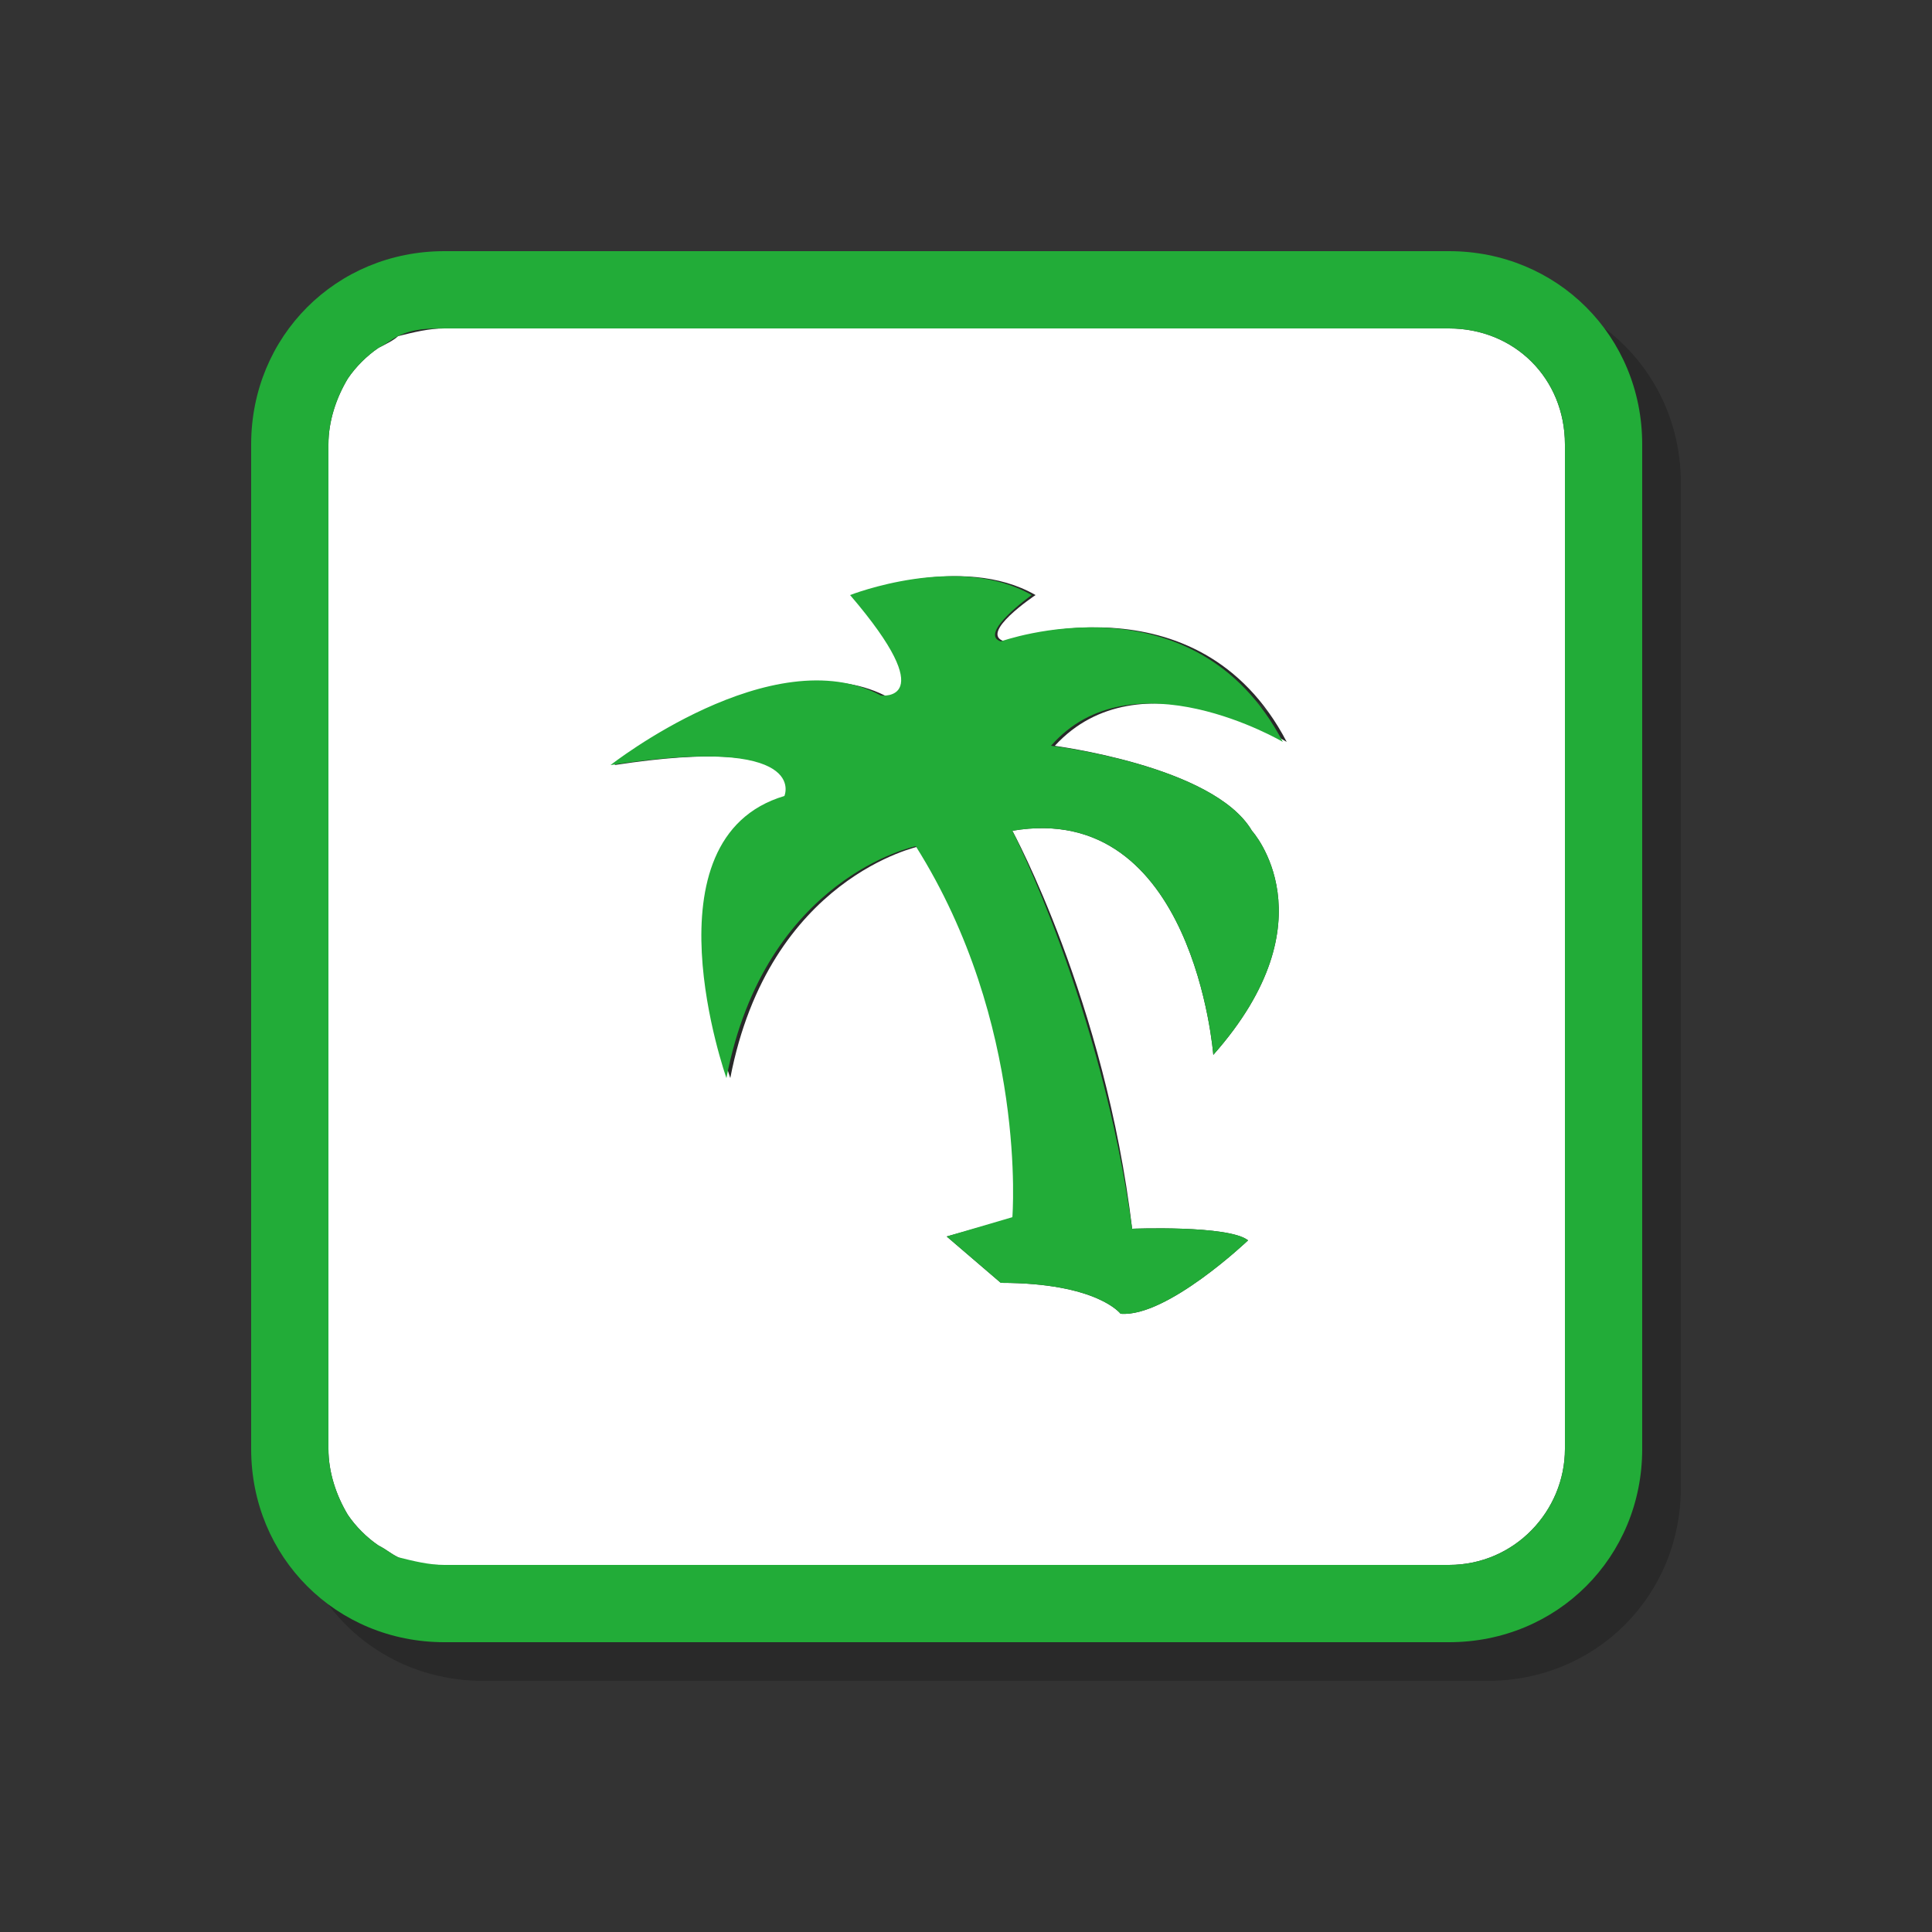 <?xml version="1.0" encoding="utf-8"?>
<!-- Generator: Adobe Illustrator 21.0.2, SVG Export Plug-In . SVG Version: 6.00 Build 0)  -->
<svg version="1.1" id="图层_1" xmlns="http://www.w3.org/2000/svg" xmlns:xlink="http://www.w3.org/1999/xlink" x="0px" y="0px"
	 viewBox="0 0 50 50" style="enable-background:new 0 0 50 50;" xml:space="preserve">
<rect x="0" y="0" width="50" height="50" fill="#333333" stroke="none"/>
<style type="text/css">
	.st0{opacity:0.2;}
	.st1{fill:#FFFFFF;}
	.st2{fill:#22AC38;}
</style>
<g>
	<g class="st0">
		<path d="M38.5,9.5h-26c-0.4,0-0.8,0.1-1.2,0.2C11.2,9.8,11,9.9,10.8,10c-0.3,0.2-0.6,0.5-0.8,0.8c-0.3,0.5-0.5,1.1-0.5,1.7v26
			c0,0.6,0.2,1.2,0.5,1.7c0.2,0.3,0.5,0.6,0.8,0.8c0.2,0.1,0.3,0.2,0.5,0.3c0.4,0.2,0.8,0.2,1.2,0.2h26c1.7,0,3-1.4,3-3v-26
			C41.5,10.8,40.2,9.5,38.5,9.5z M33.4,22.5c0,0,2.1,2.3-1,5.8c0,0-0.5-6.6-5.2-5.8c0,0,2.4,4.4,3.1,10.3c0,0,2.5-0.1,3,0.3
			c0,0-2.1,2-3.3,1.9c0,0-0.6-0.8-3.1-0.8L25.5,33l1.8-0.5c0,0,0.4-5-2.5-9.6c0,0-3.9,0.8-4.9,6c0,0-2.2-6.2,1.5-7.3
			c0,0,0.7-1.6-4.5-0.8c0,0,4.2-3.2,7-1.8c0,0,1.6,0.2-0.8-2.6c0,0,2.8-1.1,4.7,0c0,0-1.5,1-0.8,1.2c0,0,5-1.8,7.3,2.6
			c0,0-3.8-2.3-6,0.1C28.2,20.3,32.4,20.8,33.4,22.5z"/>
		<path d="M38.5,7.5h-26c-2.8,0-5,2.2-5,5v26c0,2.8,2.2,5,5,5h26c2.8,0,5-2.2,5-5v-26C43.5,9.7,41.3,7.5,38.5,7.5z M41.5,38.5
			c0,1.6-1.3,3-3,3h-26c-0.4,0-0.8-0.1-1.2-0.2c-0.2-0.1-0.3-0.2-0.5-0.3c-0.3-0.2-0.6-0.5-0.8-0.8c-0.3-0.5-0.5-1.1-0.5-1.7v-26
			c0-0.6,0.2-1.2,0.5-1.7c0.2-0.3,0.5-0.6,0.8-0.8c0.2-0.1,0.3-0.2,0.5-0.3c0.4-0.2,0.8-0.2,1.2-0.2h26c1.7,0,3,1.3,3,3V38.5z"/>
		<path d="M34.2,20.2c-2.3-4.4-7.3-2.6-7.3-2.6c-0.6-0.2,0.8-1.2,0.8-1.2c-1.9-1.1-4.7,0-4.7,0c2.4,2.8,0.8,2.6,0.8,2.6
			c-2.8-1.5-7,1.8-7,1.8c5.2-0.8,4.5,0.8,4.5,0.8c-3.7,1.1-1.5,7.3-1.5,7.3c1-5.2,4.9-6,4.9-6c2.9,4.6,2.5,9.6,2.5,9.6L25.5,33
			l1.4,1.2C29.4,34.2,30,35,30,35c1.2,0.1,3.3-1.9,3.3-1.9c-0.5-0.4-3-0.3-3-0.3c-0.8-5.8-3.1-10.3-3.1-10.3
			c4.7-0.8,5.2,5.8,5.2,5.8c3.1-3.5,1-5.8,1-5.8c-1-1.7-5.2-2.2-5.2-2.2C30.3,17.9,34.2,20.2,34.2,20.2z"/>
	</g>
	<g>
		<g>
			<path class="st1" d="M37.5,8.5h-26c-0.4,0-0.8,0.1-1.2,0.2C10.2,8.8,10,8.9,9.8,9C9.5,9.2,9.2,9.5,9,9.8
				c-0.3,0.5-0.5,1.1-0.5,1.7v26c0,0.6,0.2,1.2,0.5,1.7c0.2,0.3,0.5,0.6,0.8,0.8c0.2,0.1,0.3,0.2,0.5,0.3c0.4,0.2,0.8,0.2,1.2,0.2
				h26c1.7,0,3-1.4,3-3v-26C40.5,9.8,39.2,8.5,37.5,8.5z M32.4,21.5c0,0,2.1,2.3-1,5.8c0,0-0.5-6.6-5.2-5.8c0,0,2.4,4.4,3.1,10.3
				c0,0,2.5-0.1,3,0.3c0,0-2.1,2-3.3,1.9c0,0-0.6-0.8-3.1-0.8L24.5,32l1.8-0.5c0,0,0.4-5-2.5-9.6c0,0-3.9,0.8-4.9,6
				c0,0-2.2-6.2,1.5-7.3c0,0,0.7-1.6-4.5-0.8c0,0,4.2-3.2,7-1.8c0,0,1.6,0.2-0.8-2.6c0,0,2.8-1.1,4.7,0c0,0-1.5,1-0.8,1.2
				c0,0,5-1.8,7.3,2.6c0,0-3.8-2.3-6,0.1C27.2,19.3,31.4,19.8,32.4,21.5z"/>
			<path class="st2" d="M37.5,6.5h-26c-2.8,0-5,2.2-5,5v26c0,2.8,2.2,5,5,5h26c2.8,0,5-2.2,5-5v-26C42.5,8.7,40.3,6.5,37.5,6.5z
				 M40.5,37.5c0,1.6-1.3,3-3,3h-26c-0.4,0-0.8-0.1-1.2-0.2c-0.2-0.1-0.3-0.2-0.5-0.3c-0.3-0.2-0.6-0.5-0.8-0.8
				c-0.3-0.5-0.5-1.1-0.5-1.7v-26c0-0.6,0.2-1.2,0.5-1.7C9.2,9.5,9.5,9.2,9.8,9c0.2-0.1,0.3-0.2,0.5-0.3c0.4-0.2,0.8-0.2,1.2-0.2h26
				c1.7,0,3,1.3,3,3V37.5z"/>
			<path class="st2" d="M33.2,19.2c-2.3-4.4-7.3-2.6-7.3-2.6c-0.6-0.2,0.8-1.2,0.8-1.2c-1.9-1.1-4.7,0-4.7,0
				c2.4,2.8,0.8,2.6,0.8,2.6c-2.8-1.5-7,1.8-7,1.8c5.2-0.8,4.5,0.8,4.5,0.8c-3.7,1.1-1.5,7.3-1.5,7.3c1-5.2,4.9-6,4.9-6
				c2.9,4.6,2.5,9.6,2.5,9.6L24.5,32l1.4,1.2C28.4,33.2,29,34,29,34c1.2,0.1,3.3-1.9,3.3-1.9c-0.5-0.4-3-0.3-3-0.3
				c-0.8-5.8-3.1-10.3-3.1-10.3c4.7-0.8,5.2,5.8,5.2,5.8c3.1-3.5,1-5.8,1-5.8c-1-1.7-5.2-2.2-5.2-2.2C29.3,16.9,33.2,19.2,33.2,19.2
				z"/>
		</g>
	</g>
</g>
</svg>
